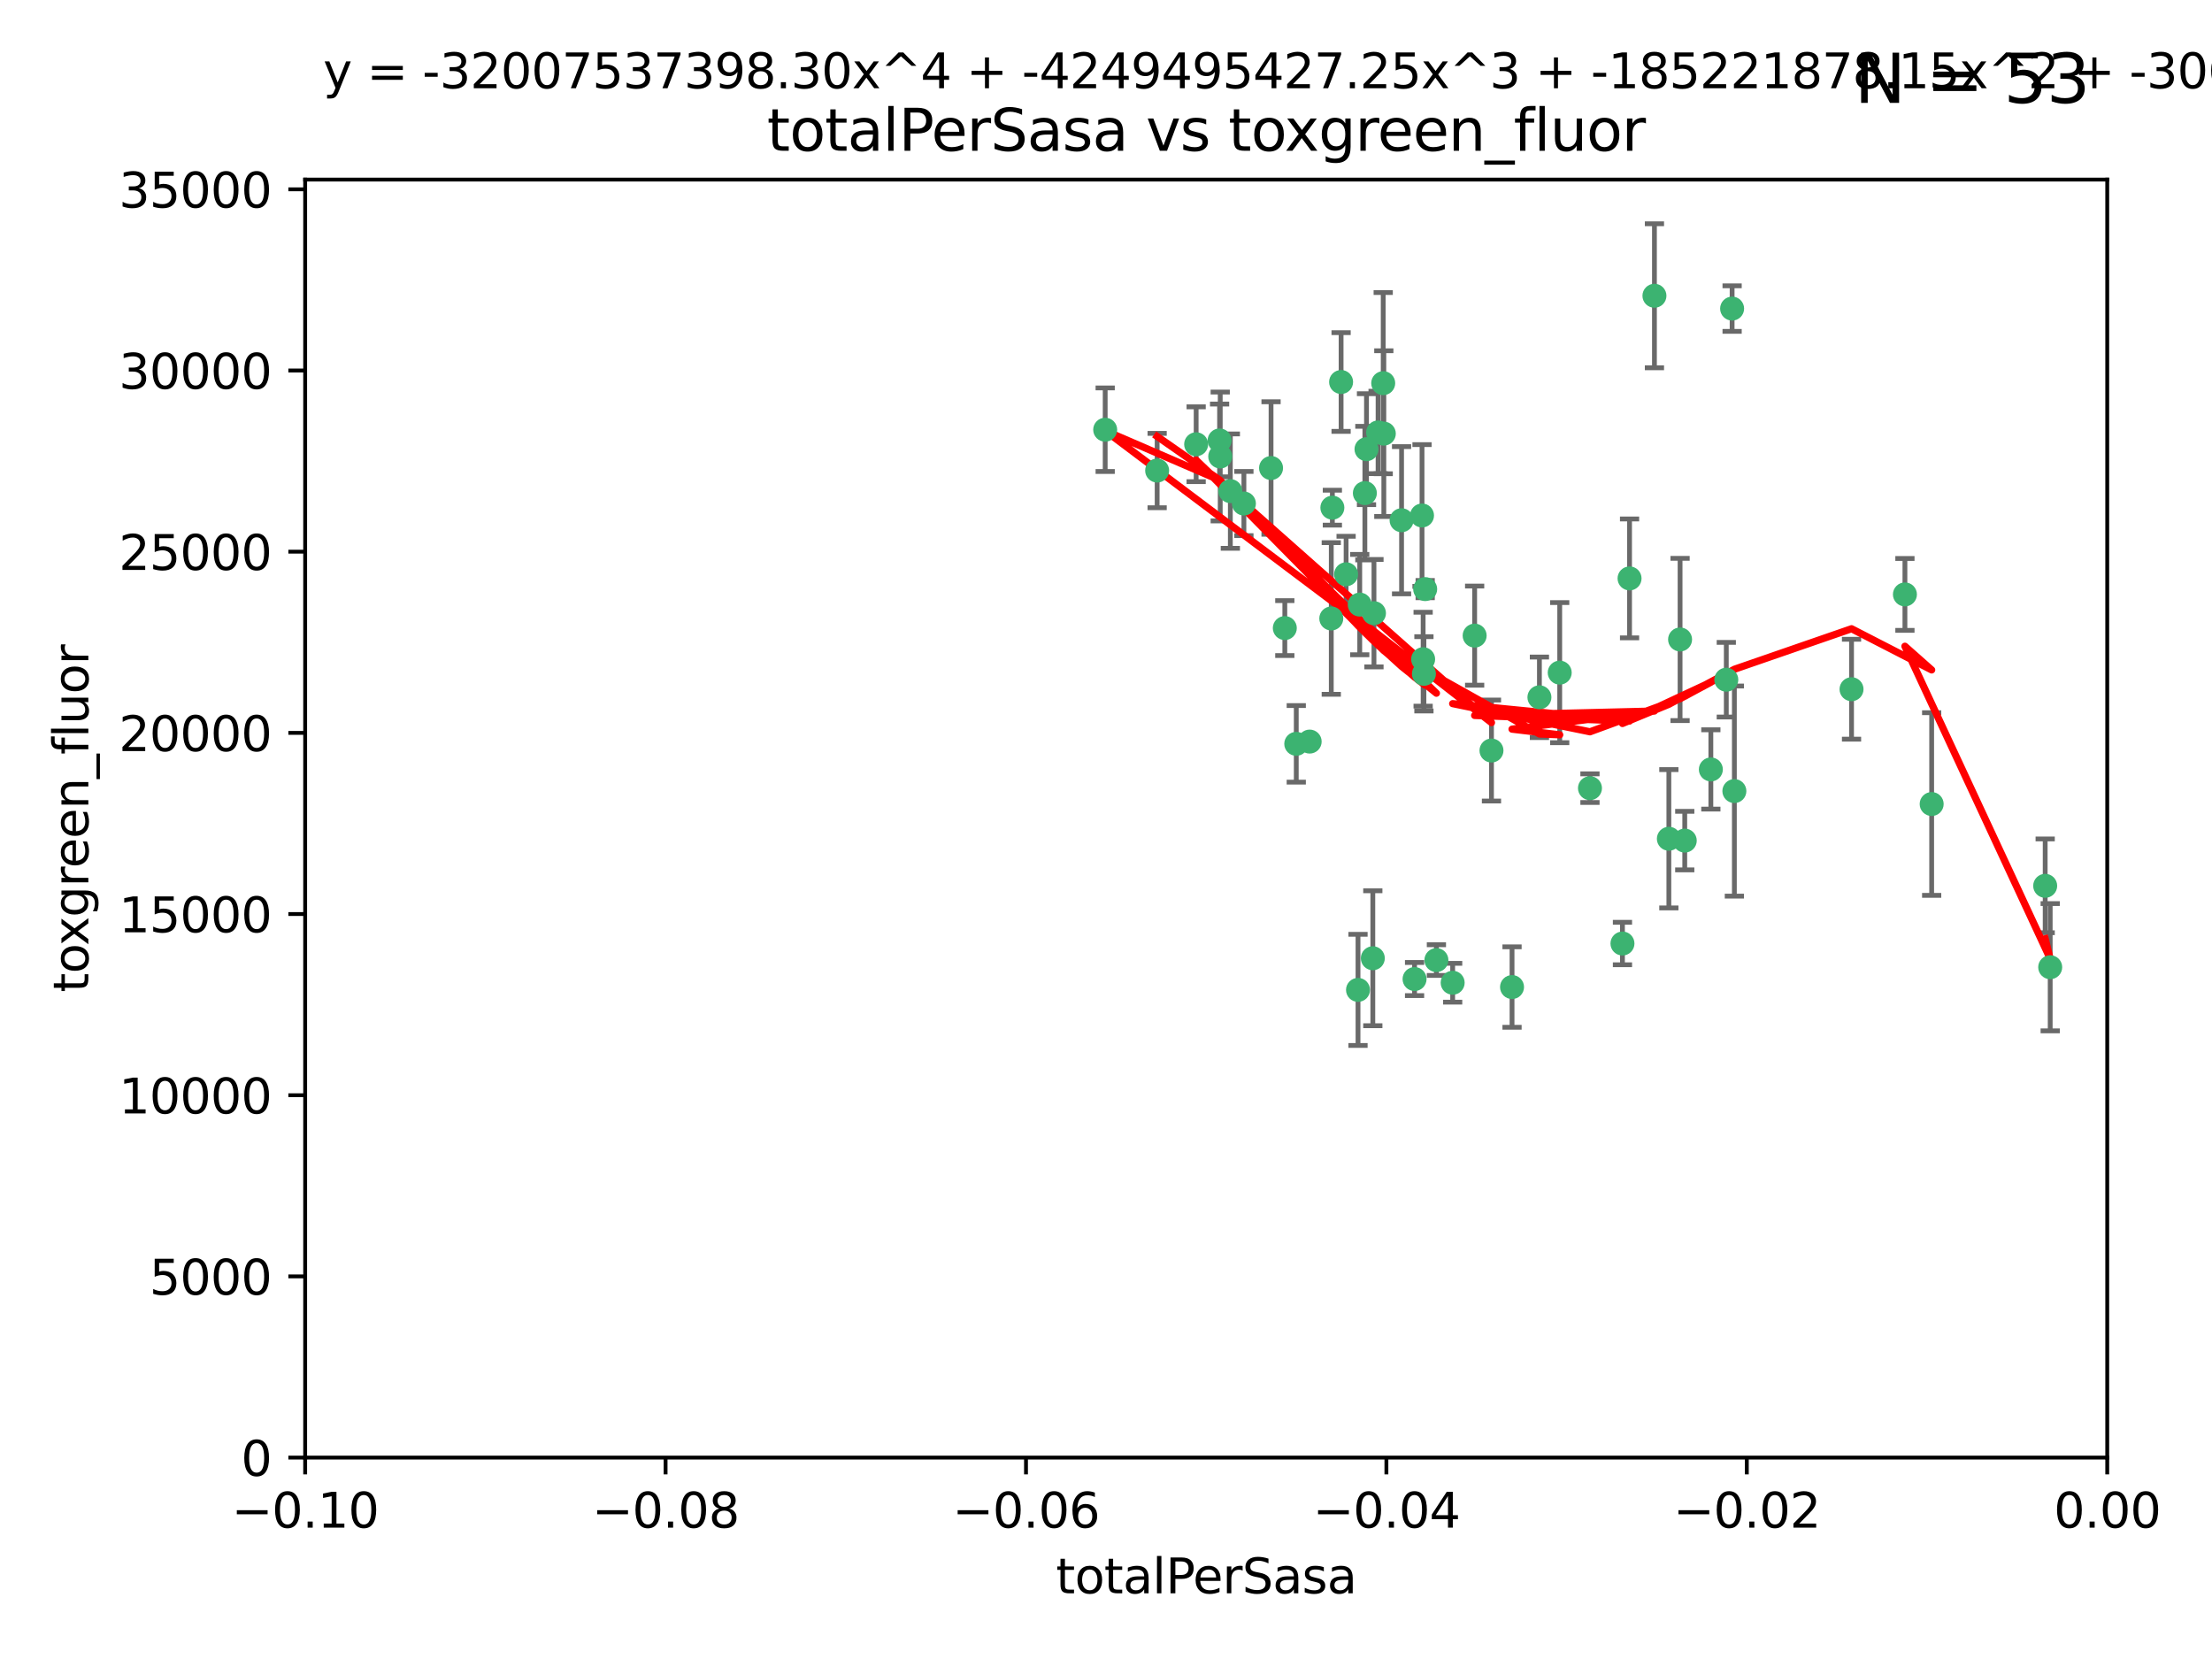 <?xml version="1.0" encoding="utf-8" standalone="no"?>
<!DOCTYPE svg PUBLIC "-//W3C//DTD SVG 1.1//EN"
  "http://www.w3.org/Graphics/SVG/1.1/DTD/svg11.dtd">
<svg xmlns:xlink="http://www.w3.org/1999/xlink" width="460.8pt" height="345.6pt" viewBox="0 0 460.8 345.6" xmlns="http://www.w3.org/2000/svg" version="1.1">
 <defs>
  <style type="text/css">*{stroke-linejoin: round; stroke-linecap: butt}</style>
 </defs>
 <g id="figure_1">
  <g id="patch_1">
   <path d="M 0 345.6 
L 460.8 345.6 
L 460.8 0 
L 0 0 
z
" style="fill: #ffffff"/>
  </g>
  <g id="axes_1">
   <g id="patch_2">
    <path d="M 63.571 303.64 
L 438.975 303.64 
L 438.975 37.411 
L 63.571 37.411 
z
" style="fill: #ffffff"/>
   </g>
   <g id="PathCollection_1">
    <defs>
     <path id="mce3262cbc2" d="M 0 1.118 
C 0.297 1.118 0.581 1 0.791 0.791 
C 1 0.581 1.118 0.297 1.118 0 
C 1.118 -0.297 1 -0.581 0.791 -0.791 
C 0.581 -1 0.297 -1.118 0 -1.118 
C -0.297 -1.118 -0.581 -1 -0.791 -0.791 
C -1 -0.581 -1.118 -0.297 -1.118 0 
C -1.118 0.297 -1 0.581 -0.791 0.791 
C -0.581 1 -0.297 1.118 0 1.118 
z
" style="stroke: #3cb371"/>
    </defs>
    <g clip-path="url(#p0e036f0ab4)">
     <use xlink:href="#mce3262cbc2" x="241.055" y="98.026" style="fill: #3cb371; stroke: #3cb371"/>
     <use xlink:href="#mce3262cbc2" x="254.195" y="95.094" style="fill: #3cb371; stroke: #3cb371"/>
     <use xlink:href="#mce3262cbc2" x="230.231" y="89.516" style="fill: #3cb371; stroke: #3cb371"/>
     <use xlink:href="#mce3262cbc2" x="279.375" y="79.578" style="fill: #3cb371; stroke: #3cb371"/>
     <use xlink:href="#mce3262cbc2" x="284.327" y="102.727" style="fill: #3cb371; stroke: #3cb371"/>
     <use xlink:href="#mce3262cbc2" x="277.33" y="128.839" style="fill: #3cb371; stroke: #3cb371"/>
     <use xlink:href="#mce3262cbc2" x="296.465" y="137.321" style="fill: #3cb371; stroke: #3cb371"/>
     <use xlink:href="#mce3262cbc2" x="254.064" y="91.754" style="fill: #3cb371; stroke: #3cb371"/>
     <use xlink:href="#mce3262cbc2" x="283.258" y="125.947" style="fill: #3cb371; stroke: #3cb371"/>
     <use xlink:href="#mce3262cbc2" x="272.826" y="154.483" style="fill: #3cb371; stroke: #3cb371"/>
     <use xlink:href="#mce3262cbc2" x="296.232" y="107.386" style="fill: #3cb371; stroke: #3cb371"/>
     <use xlink:href="#mce3262cbc2" x="280.418" y="119.635" style="fill: #3cb371; stroke: #3cb371"/>
     <use xlink:href="#mce3262cbc2" x="288.148" y="79.819" style="fill: #3cb371; stroke: #3cb371"/>
     <use xlink:href="#mce3262cbc2" x="296.891" y="122.72" style="fill: #3cb371; stroke: #3cb371"/>
     <use xlink:href="#mce3262cbc2" x="294.679" y="203.953" style="fill: #3cb371; stroke: #3cb371"/>
     <use xlink:href="#mce3262cbc2" x="287.08" y="90.084" style="fill: #3cb371; stroke: #3cb371"/>
     <use xlink:href="#mce3262cbc2" x="270.035" y="154.954" style="fill: #3cb371; stroke: #3cb371"/>
     <use xlink:href="#mce3262cbc2" x="259.128" y="104.896" style="fill: #3cb371; stroke: #3cb371"/>
     <use xlink:href="#mce3262cbc2" x="310.702" y="156.348" style="fill: #3cb371; stroke: #3cb371"/>
     <use xlink:href="#mce3262cbc2" x="277.556" y="105.756" style="fill: #3cb371; stroke: #3cb371"/>
     <use xlink:href="#mce3262cbc2" x="264.783" y="97.498" style="fill: #3cb371; stroke: #3cb371"/>
     <use xlink:href="#mce3262cbc2" x="249.18" y="92.545" style="fill: #3cb371; stroke: #3cb371"/>
     <use xlink:href="#mce3262cbc2" x="288.274" y="90.332" style="fill: #3cb371; stroke: #3cb371"/>
     <use xlink:href="#mce3262cbc2" x="299.229" y="200.005" style="fill: #3cb371; stroke: #3cb371"/>
     <use xlink:href="#mce3262cbc2" x="267.65" y="130.84" style="fill: #3cb371; stroke: #3cb371"/>
     <use xlink:href="#mce3262cbc2" x="282.899" y="206.213" style="fill: #3cb371; stroke: #3cb371"/>
     <use xlink:href="#mce3262cbc2" x="285.983" y="199.62" style="fill: #3cb371; stroke: #3cb371"/>
     <use xlink:href="#mce3262cbc2" x="291.972" y="108.373" style="fill: #3cb371; stroke: #3cb371"/>
     <use xlink:href="#mce3262cbc2" x="296.63" y="140.37" style="fill: #3cb371; stroke: #3cb371"/>
     <use xlink:href="#mce3262cbc2" x="284.666" y="93.572" style="fill: #3cb371; stroke: #3cb371"/>
     <use xlink:href="#mce3262cbc2" x="256.303" y="102.308" style="fill: #3cb371; stroke: #3cb371"/>
     <use xlink:href="#mce3262cbc2" x="286.223" y="127.738" style="fill: #3cb371; stroke: #3cb371"/>
     <use xlink:href="#mce3262cbc2" x="320.689" y="145.262" style="fill: #3cb371; stroke: #3cb371"/>
     <use xlink:href="#mce3262cbc2" x="324.917" y="140.122" style="fill: #3cb371; stroke: #3cb371"/>
     <use xlink:href="#mce3262cbc2" x="314.985" y="205.621" style="fill: #3cb371; stroke: #3cb371"/>
     <use xlink:href="#mce3262cbc2" x="344.65" y="61.614" style="fill: #3cb371; stroke: #3cb371"/>
     <use xlink:href="#mce3262cbc2" x="307.195" y="132.411" style="fill: #3cb371; stroke: #3cb371"/>
     <use xlink:href="#mce3262cbc2" x="339.466" y="120.494" style="fill: #3cb371; stroke: #3cb371"/>
     <use xlink:href="#mce3262cbc2" x="302.616" y="204.723" style="fill: #3cb371; stroke: #3cb371"/>
     <use xlink:href="#mce3262cbc2" x="331.219" y="164.19" style="fill: #3cb371; stroke: #3cb371"/>
     <use xlink:href="#mce3262cbc2" x="349.991" y="133.213" style="fill: #3cb371; stroke: #3cb371"/>
     <use xlink:href="#mce3262cbc2" x="356.402" y="160.289" style="fill: #3cb371; stroke: #3cb371"/>
     <use xlink:href="#mce3262cbc2" x="337.988" y="196.552" style="fill: #3cb371; stroke: #3cb371"/>
     <use xlink:href="#mce3262cbc2" x="347.654" y="174.728" style="fill: #3cb371; stroke: #3cb371"/>
     <use xlink:href="#mce3262cbc2" x="360.831" y="64.285" style="fill: #3cb371; stroke: #3cb371"/>
     <use xlink:href="#mce3262cbc2" x="359.619" y="141.593" style="fill: #3cb371; stroke: #3cb371"/>
     <use xlink:href="#mce3262cbc2" x="350.965" y="175.112" style="fill: #3cb371; stroke: #3cb371"/>
     <use xlink:href="#mce3262cbc2" x="361.301" y="164.794" style="fill: #3cb371; stroke: #3cb371"/>
     <use xlink:href="#mce3262cbc2" x="385.708" y="143.576" style="fill: #3cb371; stroke: #3cb371"/>
     <use xlink:href="#mce3262cbc2" x="402.401" y="167.495" style="fill: #3cb371; stroke: #3cb371"/>
     <use xlink:href="#mce3262cbc2" x="396.83" y="123.828" style="fill: #3cb371; stroke: #3cb371"/>
     <use xlink:href="#mce3262cbc2" x="427.094" y="201.488" style="fill: #3cb371; stroke: #3cb371"/>
     <use xlink:href="#mce3262cbc2" x="426.049" y="184.534" style="fill: #3cb371; stroke: #3cb371"/>
    </g>
   </g>
   <g id="matplotlib.axis_1">
    <g id="xtick_1">
     <g id="line2d_1">
      <defs>
       <path id="m692773bc2d" d="M 0 0 
L 0 3.5 
" style="stroke: #000000; stroke-width: 0.8"/>
      </defs>
      <g>
       <use xlink:href="#m692773bc2d" x="63.571" y="303.64" style="stroke: #000000; stroke-width: 0.8"/>
      </g>
     </g>
     <g id="text_1">
      <!-- −0.10 -->
      <g transform="translate(48.249 318.238)scale(0.1 -0.1)">
       <defs>
        <path id="DejaVuSans-2212" d="M 678 2272 
L 4684 2272 
L 4684 1741 
L 678 1741 
L 678 2272 
z
" transform="scale(0.016)"/>
        <path id="DejaVuSans-30" d="M 2034 4250 
Q 1547 4250 1301 3770 
Q 1056 3291 1056 2328 
Q 1056 1369 1301 889 
Q 1547 409 2034 409 
Q 2525 409 2770 889 
Q 3016 1369 3016 2328 
Q 3016 3291 2770 3770 
Q 2525 4250 2034 4250 
z
M 2034 4750 
Q 2819 4750 3233 4129 
Q 3647 3509 3647 2328 
Q 3647 1150 3233 529 
Q 2819 -91 2034 -91 
Q 1250 -91 836 529 
Q 422 1150 422 2328 
Q 422 3509 836 4129 
Q 1250 4750 2034 4750 
z
" transform="scale(0.016)"/>
        <path id="DejaVuSans-2e" d="M 684 794 
L 1344 794 
L 1344 0 
L 684 0 
L 684 794 
z
" transform="scale(0.016)"/>
        <path id="DejaVuSans-31" d="M 794 531 
L 1825 531 
L 1825 4091 
L 703 3866 
L 703 4441 
L 1819 4666 
L 2450 4666 
L 2450 531 
L 3481 531 
L 3481 0 
L 794 0 
L 794 531 
z
" transform="scale(0.016)"/>
       </defs>
       <use xlink:href="#DejaVuSans-2212"/>
       <use xlink:href="#DejaVuSans-30" x="83.789"/>
       <use xlink:href="#DejaVuSans-2e" x="147.412"/>
       <use xlink:href="#DejaVuSans-31" x="179.199"/>
       <use xlink:href="#DejaVuSans-30" x="242.822"/>
      </g>
     </g>
    </g>
    <g id="xtick_2">
     <g id="line2d_2">
      <g>
       <use xlink:href="#m692773bc2d" x="138.652" y="303.64" style="stroke: #000000; stroke-width: 0.8"/>
      </g>
     </g>
     <g id="text_2">
      <!-- −0.08 -->
      <g transform="translate(123.329 318.238)scale(0.1 -0.1)">
       <defs>
        <path id="DejaVuSans-38" d="M 2034 2216 
Q 1584 2216 1326 1975 
Q 1069 1734 1069 1313 
Q 1069 891 1326 650 
Q 1584 409 2034 409 
Q 2484 409 2743 651 
Q 3003 894 3003 1313 
Q 3003 1734 2745 1975 
Q 2488 2216 2034 2216 
z
M 1403 2484 
Q 997 2584 770 2862 
Q 544 3141 544 3541 
Q 544 4100 942 4425 
Q 1341 4750 2034 4750 
Q 2731 4750 3128 4425 
Q 3525 4100 3525 3541 
Q 3525 3141 3298 2862 
Q 3072 2584 2669 2484 
Q 3125 2378 3379 2068 
Q 3634 1759 3634 1313 
Q 3634 634 3220 271 
Q 2806 -91 2034 -91 
Q 1263 -91 848 271 
Q 434 634 434 1313 
Q 434 1759 690 2068 
Q 947 2378 1403 2484 
z
M 1172 3481 
Q 1172 3119 1398 2916 
Q 1625 2713 2034 2713 
Q 2441 2713 2670 2916 
Q 2900 3119 2900 3481 
Q 2900 3844 2670 4047 
Q 2441 4250 2034 4250 
Q 1625 4250 1398 4047 
Q 1172 3844 1172 3481 
z
" transform="scale(0.016)"/>
       </defs>
       <use xlink:href="#DejaVuSans-2212"/>
       <use xlink:href="#DejaVuSans-30" x="83.789"/>
       <use xlink:href="#DejaVuSans-2e" x="147.412"/>
       <use xlink:href="#DejaVuSans-30" x="179.199"/>
       <use xlink:href="#DejaVuSans-38" x="242.822"/>
      </g>
     </g>
    </g>
    <g id="xtick_3">
     <g id="line2d_3">
      <g>
       <use xlink:href="#m692773bc2d" x="213.733" y="303.64" style="stroke: #000000; stroke-width: 0.8"/>
      </g>
     </g>
     <g id="text_3">
      <!-- −0.06 -->
      <g transform="translate(198.41 318.238)scale(0.1 -0.1)">
       <defs>
        <path id="DejaVuSans-36" d="M 2113 2584 
Q 1688 2584 1439 2293 
Q 1191 2003 1191 1497 
Q 1191 994 1439 701 
Q 1688 409 2113 409 
Q 2538 409 2786 701 
Q 3034 994 3034 1497 
Q 3034 2003 2786 2293 
Q 2538 2584 2113 2584 
z
M 3366 4563 
L 3366 3988 
Q 3128 4100 2886 4159 
Q 2644 4219 2406 4219 
Q 1781 4219 1451 3797 
Q 1122 3375 1075 2522 
Q 1259 2794 1537 2939 
Q 1816 3084 2150 3084 
Q 2853 3084 3261 2657 
Q 3669 2231 3669 1497 
Q 3669 778 3244 343 
Q 2819 -91 2113 -91 
Q 1303 -91 875 529 
Q 447 1150 447 2328 
Q 447 3434 972 4092 
Q 1497 4750 2381 4750 
Q 2619 4750 2861 4703 
Q 3103 4656 3366 4563 
z
" transform="scale(0.016)"/>
       </defs>
       <use xlink:href="#DejaVuSans-2212"/>
       <use xlink:href="#DejaVuSans-30" x="83.789"/>
       <use xlink:href="#DejaVuSans-2e" x="147.412"/>
       <use xlink:href="#DejaVuSans-30" x="179.199"/>
       <use xlink:href="#DejaVuSans-36" x="242.822"/>
      </g>
     </g>
    </g>
    <g id="xtick_4">
     <g id="line2d_4">
      <g>
       <use xlink:href="#m692773bc2d" x="288.813" y="303.64" style="stroke: #000000; stroke-width: 0.8"/>
      </g>
     </g>
     <g id="text_4">
      <!-- −0.04 -->
      <g transform="translate(273.491 318.238)scale(0.1 -0.1)">
       <defs>
        <path id="DejaVuSans-34" d="M 2419 4116 
L 825 1625 
L 2419 1625 
L 2419 4116 
z
M 2253 4666 
L 3047 4666 
L 3047 1625 
L 3713 1625 
L 3713 1100 
L 3047 1100 
L 3047 0 
L 2419 0 
L 2419 1100 
L 313 1100 
L 313 1709 
L 2253 4666 
z
" transform="scale(0.016)"/>
       </defs>
       <use xlink:href="#DejaVuSans-2212"/>
       <use xlink:href="#DejaVuSans-30" x="83.789"/>
       <use xlink:href="#DejaVuSans-2e" x="147.412"/>
       <use xlink:href="#DejaVuSans-30" x="179.199"/>
       <use xlink:href="#DejaVuSans-34" x="242.822"/>
      </g>
     </g>
    </g>
    <g id="xtick_5">
     <g id="line2d_5">
      <g>
       <use xlink:href="#m692773bc2d" x="363.894" y="303.64" style="stroke: #000000; stroke-width: 0.8"/>
      </g>
     </g>
     <g id="text_5">
      <!-- −0.02 -->
      <g transform="translate(348.572 318.238)scale(0.1 -0.1)">
       <defs>
        <path id="DejaVuSans-32" d="M 1228 531 
L 3431 531 
L 3431 0 
L 469 0 
L 469 531 
Q 828 903 1448 1529 
Q 2069 2156 2228 2338 
Q 2531 2678 2651 2914 
Q 2772 3150 2772 3378 
Q 2772 3750 2511 3984 
Q 2250 4219 1831 4219 
Q 1534 4219 1204 4116 
Q 875 4013 500 3803 
L 500 4441 
Q 881 4594 1212 4672 
Q 1544 4750 1819 4750 
Q 2544 4750 2975 4387 
Q 3406 4025 3406 3419 
Q 3406 3131 3298 2873 
Q 3191 2616 2906 2266 
Q 2828 2175 2409 1742 
Q 1991 1309 1228 531 
z
" transform="scale(0.016)"/>
       </defs>
       <use xlink:href="#DejaVuSans-2212"/>
       <use xlink:href="#DejaVuSans-30" x="83.789"/>
       <use xlink:href="#DejaVuSans-2e" x="147.412"/>
       <use xlink:href="#DejaVuSans-30" x="179.199"/>
       <use xlink:href="#DejaVuSans-32" x="242.822"/>
      </g>
     </g>
    </g>
    <g id="xtick_6">
     <g id="line2d_6">
      <g>
       <use xlink:href="#m692773bc2d" x="438.975" y="303.64" style="stroke: #000000; stroke-width: 0.8"/>
      </g>
     </g>
     <g id="text_6">
      <!-- 0.00 -->
      <g transform="translate(427.842 318.238)scale(0.1 -0.1)">
       <use xlink:href="#DejaVuSans-30"/>
       <use xlink:href="#DejaVuSans-2e" x="63.623"/>
       <use xlink:href="#DejaVuSans-30" x="95.41"/>
       <use xlink:href="#DejaVuSans-30" x="159.033"/>
      </g>
     </g>
    </g>
    <g id="text_7">
     <!-- totalPerSasa -->
     <g transform="translate(219.968 331.917)scale(0.1 -0.1)">
      <defs>
       <path id="DejaVuSans-74" d="M 1172 4494 
L 1172 3500 
L 2356 3500 
L 2356 3053 
L 1172 3053 
L 1172 1153 
Q 1172 725 1289 603 
Q 1406 481 1766 481 
L 2356 481 
L 2356 0 
L 1766 0 
Q 1100 0 847 248 
Q 594 497 594 1153 
L 594 3053 
L 172 3053 
L 172 3500 
L 594 3500 
L 594 4494 
L 1172 4494 
z
" transform="scale(0.016)"/>
       <path id="DejaVuSans-6f" d="M 1959 3097 
Q 1497 3097 1228 2736 
Q 959 2375 959 1747 
Q 959 1119 1226 758 
Q 1494 397 1959 397 
Q 2419 397 2687 759 
Q 2956 1122 2956 1747 
Q 2956 2369 2687 2733 
Q 2419 3097 1959 3097 
z
M 1959 3584 
Q 2709 3584 3137 3096 
Q 3566 2609 3566 1747 
Q 3566 888 3137 398 
Q 2709 -91 1959 -91 
Q 1206 -91 779 398 
Q 353 888 353 1747 
Q 353 2609 779 3096 
Q 1206 3584 1959 3584 
z
" transform="scale(0.016)"/>
       <path id="DejaVuSans-61" d="M 2194 1759 
Q 1497 1759 1228 1600 
Q 959 1441 959 1056 
Q 959 750 1161 570 
Q 1363 391 1709 391 
Q 2188 391 2477 730 
Q 2766 1069 2766 1631 
L 2766 1759 
L 2194 1759 
z
M 3341 1997 
L 3341 0 
L 2766 0 
L 2766 531 
Q 2569 213 2275 61 
Q 1981 -91 1556 -91 
Q 1019 -91 701 211 
Q 384 513 384 1019 
Q 384 1609 779 1909 
Q 1175 2209 1959 2209 
L 2766 2209 
L 2766 2266 
Q 2766 2663 2505 2880 
Q 2244 3097 1772 3097 
Q 1472 3097 1187 3025 
Q 903 2953 641 2809 
L 641 3341 
Q 956 3463 1253 3523 
Q 1550 3584 1831 3584 
Q 2591 3584 2966 3190 
Q 3341 2797 3341 1997 
z
" transform="scale(0.016)"/>
       <path id="DejaVuSans-6c" d="M 603 4863 
L 1178 4863 
L 1178 0 
L 603 0 
L 603 4863 
z
" transform="scale(0.016)"/>
       <path id="DejaVuSans-50" d="M 1259 4147 
L 1259 2394 
L 2053 2394 
Q 2494 2394 2734 2622 
Q 2975 2850 2975 3272 
Q 2975 3691 2734 3919 
Q 2494 4147 2053 4147 
L 1259 4147 
z
M 628 4666 
L 2053 4666 
Q 2838 4666 3239 4311 
Q 3641 3956 3641 3272 
Q 3641 2581 3239 2228 
Q 2838 1875 2053 1875 
L 1259 1875 
L 1259 0 
L 628 0 
L 628 4666 
z
" transform="scale(0.016)"/>
       <path id="DejaVuSans-65" d="M 3597 1894 
L 3597 1613 
L 953 1613 
Q 991 1019 1311 708 
Q 1631 397 2203 397 
Q 2534 397 2845 478 
Q 3156 559 3463 722 
L 3463 178 
Q 3153 47 2828 -22 
Q 2503 -91 2169 -91 
Q 1331 -91 842 396 
Q 353 884 353 1716 
Q 353 2575 817 3079 
Q 1281 3584 2069 3584 
Q 2775 3584 3186 3129 
Q 3597 2675 3597 1894 
z
M 3022 2063 
Q 3016 2534 2758 2815 
Q 2500 3097 2075 3097 
Q 1594 3097 1305 2825 
Q 1016 2553 972 2059 
L 3022 2063 
z
" transform="scale(0.016)"/>
       <path id="DejaVuSans-72" d="M 2631 2963 
Q 2534 3019 2420 3045 
Q 2306 3072 2169 3072 
Q 1681 3072 1420 2755 
Q 1159 2438 1159 1844 
L 1159 0 
L 581 0 
L 581 3500 
L 1159 3500 
L 1159 2956 
Q 1341 3275 1631 3429 
Q 1922 3584 2338 3584 
Q 2397 3584 2469 3576 
Q 2541 3569 2628 3553 
L 2631 2963 
z
" transform="scale(0.016)"/>
       <path id="DejaVuSans-53" d="M 3425 4513 
L 3425 3897 
Q 3066 4069 2747 4153 
Q 2428 4238 2131 4238 
Q 1616 4238 1336 4038 
Q 1056 3838 1056 3469 
Q 1056 3159 1242 3001 
Q 1428 2844 1947 2747 
L 2328 2669 
Q 3034 2534 3370 2195 
Q 3706 1856 3706 1288 
Q 3706 609 3251 259 
Q 2797 -91 1919 -91 
Q 1588 -91 1214 -16 
Q 841 59 441 206 
L 441 856 
Q 825 641 1194 531 
Q 1563 422 1919 422 
Q 2459 422 2753 634 
Q 3047 847 3047 1241 
Q 3047 1584 2836 1778 
Q 2625 1972 2144 2069 
L 1759 2144 
Q 1053 2284 737 2584 
Q 422 2884 422 3419 
Q 422 4038 858 4394 
Q 1294 4750 2059 4750 
Q 2388 4750 2728 4690 
Q 3069 4631 3425 4513 
z
" transform="scale(0.016)"/>
       <path id="DejaVuSans-73" d="M 2834 3397 
L 2834 2853 
Q 2591 2978 2328 3040 
Q 2066 3103 1784 3103 
Q 1356 3103 1142 2972 
Q 928 2841 928 2578 
Q 928 2378 1081 2264 
Q 1234 2150 1697 2047 
L 1894 2003 
Q 2506 1872 2764 1633 
Q 3022 1394 3022 966 
Q 3022 478 2636 193 
Q 2250 -91 1575 -91 
Q 1294 -91 989 -36 
Q 684 19 347 128 
L 347 722 
Q 666 556 975 473 
Q 1284 391 1588 391 
Q 1994 391 2212 530 
Q 2431 669 2431 922 
Q 2431 1156 2273 1281 
Q 2116 1406 1581 1522 
L 1381 1569 
Q 847 1681 609 1914 
Q 372 2147 372 2553 
Q 372 3047 722 3315 
Q 1072 3584 1716 3584 
Q 2034 3584 2315 3537 
Q 2597 3491 2834 3397 
z
" transform="scale(0.016)"/>
      </defs>
      <use xlink:href="#DejaVuSans-74"/>
      <use xlink:href="#DejaVuSans-6f" x="39.209"/>
      <use xlink:href="#DejaVuSans-74" x="100.391"/>
      <use xlink:href="#DejaVuSans-61" x="139.6"/>
      <use xlink:href="#DejaVuSans-6c" x="200.879"/>
      <use xlink:href="#DejaVuSans-50" x="228.662"/>
      <use xlink:href="#DejaVuSans-65" x="285.34"/>
      <use xlink:href="#DejaVuSans-72" x="346.863"/>
      <use xlink:href="#DejaVuSans-53" x="387.977"/>
      <use xlink:href="#DejaVuSans-61" x="451.453"/>
      <use xlink:href="#DejaVuSans-73" x="512.732"/>
      <use xlink:href="#DejaVuSans-61" x="564.832"/>
     </g>
    </g>
   </g>
   <g id="matplotlib.axis_2">
    <g id="ytick_1">
     <g id="line2d_7">
      <defs>
       <path id="m0e11079bce" d="M 0 0 
L -3.5 0 
" style="stroke: #000000; stroke-width: 0.8"/>
      </defs>
      <g>
       <use xlink:href="#m0e11079bce" x="63.571" y="303.64" style="stroke: #000000; stroke-width: 0.8"/>
      </g>
     </g>
     <g id="text_8">
      <!-- 0 -->
      <g transform="translate(50.209 307.439)scale(0.1 -0.1)">
       <use xlink:href="#DejaVuSans-30"/>
      </g>
     </g>
    </g>
    <g id="ytick_2">
     <g id="line2d_8">
      <g>
       <use xlink:href="#m0e11079bce" x="63.571" y="265.897" style="stroke: #000000; stroke-width: 0.8"/>
      </g>
     </g>
     <g id="text_9">
      <!-- 5000 -->
      <g transform="translate(31.121 269.696)scale(0.1 -0.1)">
       <defs>
        <path id="DejaVuSans-35" d="M 691 4666 
L 3169 4666 
L 3169 4134 
L 1269 4134 
L 1269 2991 
Q 1406 3038 1543 3061 
Q 1681 3084 1819 3084 
Q 2600 3084 3056 2656 
Q 3513 2228 3513 1497 
Q 3513 744 3044 326 
Q 2575 -91 1722 -91 
Q 1428 -91 1123 -41 
Q 819 9 494 109 
L 494 744 
Q 775 591 1075 516 
Q 1375 441 1709 441 
Q 2250 441 2565 725 
Q 2881 1009 2881 1497 
Q 2881 1984 2565 2268 
Q 2250 2553 1709 2553 
Q 1456 2553 1204 2497 
Q 953 2441 691 2322 
L 691 4666 
z
" transform="scale(0.016)"/>
       </defs>
       <use xlink:href="#DejaVuSans-35"/>
       <use xlink:href="#DejaVuSans-30" x="63.623"/>
       <use xlink:href="#DejaVuSans-30" x="127.246"/>
       <use xlink:href="#DejaVuSans-30" x="190.869"/>
      </g>
     </g>
    </g>
    <g id="ytick_3">
     <g id="line2d_9">
      <g>
       <use xlink:href="#m0e11079bce" x="63.571" y="228.154" style="stroke: #000000; stroke-width: 0.8"/>
      </g>
     </g>
     <g id="text_10">
      <!-- 10000 -->
      <g transform="translate(24.759 231.953)scale(0.1 -0.1)">
       <use xlink:href="#DejaVuSans-31"/>
       <use xlink:href="#DejaVuSans-30" x="63.623"/>
       <use xlink:href="#DejaVuSans-30" x="127.246"/>
       <use xlink:href="#DejaVuSans-30" x="190.869"/>
       <use xlink:href="#DejaVuSans-30" x="254.492"/>
      </g>
     </g>
    </g>
    <g id="ytick_4">
     <g id="line2d_10">
      <g>
       <use xlink:href="#m0e11079bce" x="63.571" y="190.411" style="stroke: #000000; stroke-width: 0.8"/>
      </g>
     </g>
     <g id="text_11">
      <!-- 15000 -->
      <g transform="translate(24.759 194.21)scale(0.1 -0.1)">
       <use xlink:href="#DejaVuSans-31"/>
       <use xlink:href="#DejaVuSans-35" x="63.623"/>
       <use xlink:href="#DejaVuSans-30" x="127.246"/>
       <use xlink:href="#DejaVuSans-30" x="190.869"/>
       <use xlink:href="#DejaVuSans-30" x="254.492"/>
      </g>
     </g>
    </g>
    <g id="ytick_5">
     <g id="line2d_11">
      <g>
       <use xlink:href="#m0e11079bce" x="63.571" y="152.668" style="stroke: #000000; stroke-width: 0.8"/>
      </g>
     </g>
     <g id="text_12">
      <!-- 20000 -->
      <g transform="translate(24.759 156.467)scale(0.1 -0.1)">
       <use xlink:href="#DejaVuSans-32"/>
       <use xlink:href="#DejaVuSans-30" x="63.623"/>
       <use xlink:href="#DejaVuSans-30" x="127.246"/>
       <use xlink:href="#DejaVuSans-30" x="190.869"/>
       <use xlink:href="#DejaVuSans-30" x="254.492"/>
      </g>
     </g>
    </g>
    <g id="ytick_6">
     <g id="line2d_12">
      <g>
       <use xlink:href="#m0e11079bce" x="63.571" y="114.925" style="stroke: #000000; stroke-width: 0.8"/>
      </g>
     </g>
     <g id="text_13">
      <!-- 25000 -->
      <g transform="translate(24.759 118.724)scale(0.1 -0.1)">
       <use xlink:href="#DejaVuSans-32"/>
       <use xlink:href="#DejaVuSans-35" x="63.623"/>
       <use xlink:href="#DejaVuSans-30" x="127.246"/>
       <use xlink:href="#DejaVuSans-30" x="190.869"/>
       <use xlink:href="#DejaVuSans-30" x="254.492"/>
      </g>
     </g>
    </g>
    <g id="ytick_7">
     <g id="line2d_13">
      <g>
       <use xlink:href="#m0e11079bce" x="63.571" y="77.181" style="stroke: #000000; stroke-width: 0.8"/>
      </g>
     </g>
     <g id="text_14">
      <!-- 30000 -->
      <g transform="translate(24.759 80.981)scale(0.1 -0.1)">
       <defs>
        <path id="DejaVuSans-33" d="M 2597 2516 
Q 3050 2419 3304 2112 
Q 3559 1806 3559 1356 
Q 3559 666 3084 287 
Q 2609 -91 1734 -91 
Q 1441 -91 1130 -33 
Q 819 25 488 141 
L 488 750 
Q 750 597 1062 519 
Q 1375 441 1716 441 
Q 2309 441 2620 675 
Q 2931 909 2931 1356 
Q 2931 1769 2642 2001 
Q 2353 2234 1838 2234 
L 1294 2234 
L 1294 2753 
L 1863 2753 
Q 2328 2753 2575 2939 
Q 2822 3125 2822 3475 
Q 2822 3834 2567 4026 
Q 2313 4219 1838 4219 
Q 1578 4219 1281 4162 
Q 984 4106 628 3988 
L 628 4550 
Q 988 4650 1302 4700 
Q 1616 4750 1894 4750 
Q 2613 4750 3031 4423 
Q 3450 4097 3450 3541 
Q 3450 3153 3228 2886 
Q 3006 2619 2597 2516 
z
" transform="scale(0.016)"/>
       </defs>
       <use xlink:href="#DejaVuSans-33"/>
       <use xlink:href="#DejaVuSans-30" x="63.623"/>
       <use xlink:href="#DejaVuSans-30" x="127.246"/>
       <use xlink:href="#DejaVuSans-30" x="190.869"/>
       <use xlink:href="#DejaVuSans-30" x="254.492"/>
      </g>
     </g>
    </g>
    <g id="ytick_8">
     <g id="line2d_14">
      <g>
       <use xlink:href="#m0e11079bce" x="63.571" y="39.438" style="stroke: #000000; stroke-width: 0.8"/>
      </g>
     </g>
     <g id="text_15">
      <!-- 35000 -->
      <g transform="translate(24.759 43.238)scale(0.1 -0.1)">
       <use xlink:href="#DejaVuSans-33"/>
       <use xlink:href="#DejaVuSans-35" x="63.623"/>
       <use xlink:href="#DejaVuSans-30" x="127.246"/>
       <use xlink:href="#DejaVuSans-30" x="190.869"/>
       <use xlink:href="#DejaVuSans-30" x="254.492"/>
      </g>
     </g>
    </g>
    <g id="text_16">
     <!-- toxgreen_fluor -->
     <g transform="translate(18.401 206.72)rotate(-90)scale(0.1 -0.1)">
      <defs>
       <path id="DejaVuSans-78" d="M 3513 3500 
L 2247 1797 
L 3578 0 
L 2900 0 
L 1881 1375 
L 863 0 
L 184 0 
L 1544 1831 
L 300 3500 
L 978 3500 
L 1906 2253 
L 2834 3500 
L 3513 3500 
z
" transform="scale(0.016)"/>
       <path id="DejaVuSans-67" d="M 2906 1791 
Q 2906 2416 2648 2759 
Q 2391 3103 1925 3103 
Q 1463 3103 1205 2759 
Q 947 2416 947 1791 
Q 947 1169 1205 825 
Q 1463 481 1925 481 
Q 2391 481 2648 825 
Q 2906 1169 2906 1791 
z
M 3481 434 
Q 3481 -459 3084 -895 
Q 2688 -1331 1869 -1331 
Q 1566 -1331 1297 -1286 
Q 1028 -1241 775 -1147 
L 775 -588 
Q 1028 -725 1275 -790 
Q 1522 -856 1778 -856 
Q 2344 -856 2625 -561 
Q 2906 -266 2906 331 
L 2906 616 
Q 2728 306 2450 153 
Q 2172 0 1784 0 
Q 1141 0 747 490 
Q 353 981 353 1791 
Q 353 2603 747 3093 
Q 1141 3584 1784 3584 
Q 2172 3584 2450 3431 
Q 2728 3278 2906 2969 
L 2906 3500 
L 3481 3500 
L 3481 434 
z
" transform="scale(0.016)"/>
       <path id="DejaVuSans-6e" d="M 3513 2113 
L 3513 0 
L 2938 0 
L 2938 2094 
Q 2938 2591 2744 2837 
Q 2550 3084 2163 3084 
Q 1697 3084 1428 2787 
Q 1159 2491 1159 1978 
L 1159 0 
L 581 0 
L 581 3500 
L 1159 3500 
L 1159 2956 
Q 1366 3272 1645 3428 
Q 1925 3584 2291 3584 
Q 2894 3584 3203 3211 
Q 3513 2838 3513 2113 
z
" transform="scale(0.016)"/>
       <path id="DejaVuSans-5f" d="M 3263 -1063 
L 3263 -1509 
L -63 -1509 
L -63 -1063 
L 3263 -1063 
z
" transform="scale(0.016)"/>
       <path id="DejaVuSans-66" d="M 2375 4863 
L 2375 4384 
L 1825 4384 
Q 1516 4384 1395 4259 
Q 1275 4134 1275 3809 
L 1275 3500 
L 2222 3500 
L 2222 3053 
L 1275 3053 
L 1275 0 
L 697 0 
L 697 3053 
L 147 3053 
L 147 3500 
L 697 3500 
L 697 3744 
Q 697 4328 969 4595 
Q 1241 4863 1831 4863 
L 2375 4863 
z
" transform="scale(0.016)"/>
       <path id="DejaVuSans-75" d="M 544 1381 
L 544 3500 
L 1119 3500 
L 1119 1403 
Q 1119 906 1312 657 
Q 1506 409 1894 409 
Q 2359 409 2629 706 
Q 2900 1003 2900 1516 
L 2900 3500 
L 3475 3500 
L 3475 0 
L 2900 0 
L 2900 538 
Q 2691 219 2414 64 
Q 2138 -91 1772 -91 
Q 1169 -91 856 284 
Q 544 659 544 1381 
z
M 1991 3584 
L 1991 3584 
z
" transform="scale(0.016)"/>
      </defs>
      <use xlink:href="#DejaVuSans-74"/>
      <use xlink:href="#DejaVuSans-6f" x="39.209"/>
      <use xlink:href="#DejaVuSans-78" x="97.266"/>
      <use xlink:href="#DejaVuSans-67" x="156.445"/>
      <use xlink:href="#DejaVuSans-72" x="219.922"/>
      <use xlink:href="#DejaVuSans-65" x="258.785"/>
      <use xlink:href="#DejaVuSans-65" x="320.309"/>
      <use xlink:href="#DejaVuSans-6e" x="381.832"/>
      <use xlink:href="#DejaVuSans-5f" x="445.211"/>
      <use xlink:href="#DejaVuSans-66" x="495.211"/>
      <use xlink:href="#DejaVuSans-6c" x="530.416"/>
      <use xlink:href="#DejaVuSans-75" x="558.199"/>
      <use xlink:href="#DejaVuSans-6f" x="621.578"/>
      <use xlink:href="#DejaVuSans-72" x="682.76"/>
     </g>
    </g>
   </g>
   <g id="LineCollection_1">
    <path d="M 241.055 105.772 
L 241.055 90.281 
" clip-path="url(#p0e036f0ab4)" style="fill: none; stroke: #696969"/>
    <path d="M 254.195 108.514 
L 254.195 81.675 
" clip-path="url(#p0e036f0ab4)" style="fill: none; stroke: #696969"/>
    <path d="M 230.231 98.217 
L 230.231 80.815 
" clip-path="url(#p0e036f0ab4)" style="fill: none; stroke: #696969"/>
    <path d="M 279.375 89.863 
L 279.375 69.294 
" clip-path="url(#p0e036f0ab4)" style="fill: none; stroke: #696969"/>
    <path d="M 284.327 116.638 
L 284.327 88.815 
" clip-path="url(#p0e036f0ab4)" style="fill: none; stroke: #696969"/>
    <path d="M 277.33 144.637 
L 277.33 113.041 
" clip-path="url(#p0e036f0ab4)" style="fill: none; stroke: #696969"/>
    <path d="M 296.465 147.102 
L 296.465 127.541 
" clip-path="url(#p0e036f0ab4)" style="fill: none; stroke: #696969"/>
    <path d="M 254.064 99.334 
L 254.064 84.174 
" clip-path="url(#p0e036f0ab4)" style="fill: none; stroke: #696969"/>
    <path d="M 283.258 136.397 
L 283.258 115.497 
" clip-path="url(#p0e036f0ab4)" style="fill: none; stroke: #696969"/>
    <path d="M 272.826 155.048 
L 272.826 153.918 
" clip-path="url(#p0e036f0ab4)" style="fill: none; stroke: #696969"/>
    <path d="M 296.232 122.155 
L 296.232 92.617 
" clip-path="url(#p0e036f0ab4)" style="fill: none; stroke: #696969"/>
    <path d="M 280.418 127.554 
L 280.418 111.717 
" clip-path="url(#p0e036f0ab4)" style="fill: none; stroke: #696969"/>
    <path d="M 288.148 98.693 
L 288.148 60.945 
" clip-path="url(#p0e036f0ab4)" style="fill: none; stroke: #696969"/>
    <path d="M 296.891 124.514 
L 296.891 120.926 
" clip-path="url(#p0e036f0ab4)" style="fill: none; stroke: #696969"/>
    <path d="M 294.679 207.405 
L 294.679 200.501 
" clip-path="url(#p0e036f0ab4)" style="fill: none; stroke: #696969"/>
    <path d="M 287.08 98.668 
L 287.08 81.501 
" clip-path="url(#p0e036f0ab4)" style="fill: none; stroke: #696969"/>
    <path d="M 270.035 162.929 
L 270.035 146.979 
" clip-path="url(#p0e036f0ab4)" style="fill: none; stroke: #696969"/>
    <path d="M 259.128 111.578 
L 259.128 98.214 
" clip-path="url(#p0e036f0ab4)" style="fill: none; stroke: #696969"/>
    <path d="M 310.702 166.868 
L 310.702 145.829 
" clip-path="url(#p0e036f0ab4)" style="fill: none; stroke: #696969"/>
    <path d="M 277.556 109.392 
L 277.556 102.12 
" clip-path="url(#p0e036f0ab4)" style="fill: none; stroke: #696969"/>
    <path d="M 264.783 111.302 
L 264.783 83.693 
" clip-path="url(#p0e036f0ab4)" style="fill: none; stroke: #696969"/>
    <path d="M 249.18 100.341 
L 249.18 84.749 
" clip-path="url(#p0e036f0ab4)" style="fill: none; stroke: #696969"/>
    <path d="M 288.274 107.592 
L 288.274 73.071 
" clip-path="url(#p0e036f0ab4)" style="fill: none; stroke: #696969"/>
    <path d="M 299.229 203.204 
L 299.229 196.806 
" clip-path="url(#p0e036f0ab4)" style="fill: none; stroke: #696969"/>
    <path d="M 267.65 136.561 
L 267.65 125.12 
" clip-path="url(#p0e036f0ab4)" style="fill: none; stroke: #696969"/>
    <path d="M 282.899 217.788 
L 282.899 194.637 
" clip-path="url(#p0e036f0ab4)" style="fill: none; stroke: #696969"/>
    <path d="M 285.983 213.675 
L 285.983 185.565 
" clip-path="url(#p0e036f0ab4)" style="fill: none; stroke: #696969"/>
    <path d="M 291.972 123.707 
L 291.972 93.039 
" clip-path="url(#p0e036f0ab4)" style="fill: none; stroke: #696969"/>
    <path d="M 296.63 148.106 
L 296.63 132.634 
" clip-path="url(#p0e036f0ab4)" style="fill: none; stroke: #696969"/>
    <path d="M 284.666 105.129 
L 284.666 82.016 
" clip-path="url(#p0e036f0ab4)" style="fill: none; stroke: #696969"/>
    <path d="M 256.303 114.22 
L 256.303 90.397 
" clip-path="url(#p0e036f0ab4)" style="fill: none; stroke: #696969"/>
    <path d="M 286.223 138.926 
L 286.223 116.549 
" clip-path="url(#p0e036f0ab4)" style="fill: none; stroke: #696969"/>
    <path d="M 320.689 153.647 
L 320.689 136.877 
" clip-path="url(#p0e036f0ab4)" style="fill: none; stroke: #696969"/>
    <path d="M 324.917 154.719 
L 324.917 125.526 
" clip-path="url(#p0e036f0ab4)" style="fill: none; stroke: #696969"/>
    <path d="M 314.985 214 
L 314.985 197.242 
" clip-path="url(#p0e036f0ab4)" style="fill: none; stroke: #696969"/>
    <path d="M 344.65 76.614 
L 344.65 46.614 
" clip-path="url(#p0e036f0ab4)" style="fill: none; stroke: #696969"/>
    <path d="M 307.195 142.738 
L 307.195 122.084 
" clip-path="url(#p0e036f0ab4)" style="fill: none; stroke: #696969"/>
    <path d="M 339.466 132.879 
L 339.466 108.108 
" clip-path="url(#p0e036f0ab4)" style="fill: none; stroke: #696969"/>
    <path d="M 302.616 208.763 
L 302.616 200.682 
" clip-path="url(#p0e036f0ab4)" style="fill: none; stroke: #696969"/>
    <path d="M 331.219 167.175 
L 331.219 161.206 
" clip-path="url(#p0e036f0ab4)" style="fill: none; stroke: #696969"/>
    <path d="M 349.991 150.11 
L 349.991 116.316 
" clip-path="url(#p0e036f0ab4)" style="fill: none; stroke: #696969"/>
    <path d="M 356.402 168.551 
L 356.402 152.026 
" clip-path="url(#p0e036f0ab4)" style="fill: none; stroke: #696969"/>
    <path d="M 337.988 200.974 
L 337.988 192.13 
" clip-path="url(#p0e036f0ab4)" style="fill: none; stroke: #696969"/>
    <path d="M 347.654 189.135 
L 347.654 160.322 
" clip-path="url(#p0e036f0ab4)" style="fill: none; stroke: #696969"/>
    <path d="M 360.831 69.03 
L 360.831 59.54 
" clip-path="url(#p0e036f0ab4)" style="fill: none; stroke: #696969"/>
    <path d="M 359.619 149.363 
L 359.619 133.823 
" clip-path="url(#p0e036f0ab4)" style="fill: none; stroke: #696969"/>
    <path d="M 350.965 181.212 
L 350.965 169.013 
" clip-path="url(#p0e036f0ab4)" style="fill: none; stroke: #696969"/>
    <path d="M 361.301 186.68 
L 361.301 142.908 
" clip-path="url(#p0e036f0ab4)" style="fill: none; stroke: #696969"/>
    <path d="M 385.708 153.98 
L 385.708 133.171 
" clip-path="url(#p0e036f0ab4)" style="fill: none; stroke: #696969"/>
    <path d="M 402.401 186.519 
L 402.401 148.47 
" clip-path="url(#p0e036f0ab4)" style="fill: none; stroke: #696969"/>
    <path d="M 396.83 131.314 
L 396.83 116.343 
" clip-path="url(#p0e036f0ab4)" style="fill: none; stroke: #696969"/>
    <path d="M 427.094 214.744 
L 427.094 188.233 
" clip-path="url(#p0e036f0ab4)" style="fill: none; stroke: #696969"/>
    <path d="M 426.049 194.3 
L 426.049 174.769 
" clip-path="url(#p0e036f0ab4)" style="fill: none; stroke: #696969"/>
   </g>
   <g id="line2d_15">
    <defs>
     <path id="m45f3e4f8ef" d="M 2 0 
L -2 -0 
" style="stroke: #696969"/>
    </defs>
    <g clip-path="url(#p0e036f0ab4)">
     <use xlink:href="#m45f3e4f8ef" x="241.055" y="105.772" style="fill: #696969; stroke: #696969"/>
     <use xlink:href="#m45f3e4f8ef" x="254.195" y="108.514" style="fill: #696969; stroke: #696969"/>
     <use xlink:href="#m45f3e4f8ef" x="230.231" y="98.217" style="fill: #696969; stroke: #696969"/>
     <use xlink:href="#m45f3e4f8ef" x="279.375" y="89.863" style="fill: #696969; stroke: #696969"/>
     <use xlink:href="#m45f3e4f8ef" x="284.327" y="116.638" style="fill: #696969; stroke: #696969"/>
     <use xlink:href="#m45f3e4f8ef" x="277.33" y="144.637" style="fill: #696969; stroke: #696969"/>
     <use xlink:href="#m45f3e4f8ef" x="296.465" y="147.102" style="fill: #696969; stroke: #696969"/>
     <use xlink:href="#m45f3e4f8ef" x="254.064" y="99.334" style="fill: #696969; stroke: #696969"/>
     <use xlink:href="#m45f3e4f8ef" x="283.258" y="136.397" style="fill: #696969; stroke: #696969"/>
     <use xlink:href="#m45f3e4f8ef" x="272.826" y="155.048" style="fill: #696969; stroke: #696969"/>
     <use xlink:href="#m45f3e4f8ef" x="296.232" y="122.155" style="fill: #696969; stroke: #696969"/>
     <use xlink:href="#m45f3e4f8ef" x="280.418" y="127.554" style="fill: #696969; stroke: #696969"/>
     <use xlink:href="#m45f3e4f8ef" x="288.148" y="98.693" style="fill: #696969; stroke: #696969"/>
     <use xlink:href="#m45f3e4f8ef" x="296.891" y="124.514" style="fill: #696969; stroke: #696969"/>
     <use xlink:href="#m45f3e4f8ef" x="294.679" y="207.405" style="fill: #696969; stroke: #696969"/>
     <use xlink:href="#m45f3e4f8ef" x="287.08" y="98.668" style="fill: #696969; stroke: #696969"/>
     <use xlink:href="#m45f3e4f8ef" x="270.035" y="162.929" style="fill: #696969; stroke: #696969"/>
     <use xlink:href="#m45f3e4f8ef" x="259.128" y="111.578" style="fill: #696969; stroke: #696969"/>
     <use xlink:href="#m45f3e4f8ef" x="310.702" y="166.868" style="fill: #696969; stroke: #696969"/>
     <use xlink:href="#m45f3e4f8ef" x="277.556" y="109.392" style="fill: #696969; stroke: #696969"/>
     <use xlink:href="#m45f3e4f8ef" x="264.783" y="111.302" style="fill: #696969; stroke: #696969"/>
     <use xlink:href="#m45f3e4f8ef" x="249.18" y="100.341" style="fill: #696969; stroke: #696969"/>
     <use xlink:href="#m45f3e4f8ef" x="288.274" y="107.592" style="fill: #696969; stroke: #696969"/>
     <use xlink:href="#m45f3e4f8ef" x="299.229" y="203.204" style="fill: #696969; stroke: #696969"/>
     <use xlink:href="#m45f3e4f8ef" x="267.65" y="136.561" style="fill: #696969; stroke: #696969"/>
     <use xlink:href="#m45f3e4f8ef" x="282.899" y="217.788" style="fill: #696969; stroke: #696969"/>
     <use xlink:href="#m45f3e4f8ef" x="285.983" y="213.675" style="fill: #696969; stroke: #696969"/>
     <use xlink:href="#m45f3e4f8ef" x="291.972" y="123.707" style="fill: #696969; stroke: #696969"/>
     <use xlink:href="#m45f3e4f8ef" x="296.63" y="148.106" style="fill: #696969; stroke: #696969"/>
     <use xlink:href="#m45f3e4f8ef" x="284.666" y="105.129" style="fill: #696969; stroke: #696969"/>
     <use xlink:href="#m45f3e4f8ef" x="256.303" y="114.22" style="fill: #696969; stroke: #696969"/>
     <use xlink:href="#m45f3e4f8ef" x="286.223" y="138.926" style="fill: #696969; stroke: #696969"/>
     <use xlink:href="#m45f3e4f8ef" x="320.689" y="153.647" style="fill: #696969; stroke: #696969"/>
     <use xlink:href="#m45f3e4f8ef" x="324.917" y="154.719" style="fill: #696969; stroke: #696969"/>
     <use xlink:href="#m45f3e4f8ef" x="314.985" y="214" style="fill: #696969; stroke: #696969"/>
     <use xlink:href="#m45f3e4f8ef" x="344.65" y="76.614" style="fill: #696969; stroke: #696969"/>
     <use xlink:href="#m45f3e4f8ef" x="307.195" y="142.738" style="fill: #696969; stroke: #696969"/>
     <use xlink:href="#m45f3e4f8ef" x="339.466" y="132.879" style="fill: #696969; stroke: #696969"/>
     <use xlink:href="#m45f3e4f8ef" x="302.616" y="208.763" style="fill: #696969; stroke: #696969"/>
     <use xlink:href="#m45f3e4f8ef" x="331.219" y="167.175" style="fill: #696969; stroke: #696969"/>
     <use xlink:href="#m45f3e4f8ef" x="349.991" y="150.11" style="fill: #696969; stroke: #696969"/>
     <use xlink:href="#m45f3e4f8ef" x="356.402" y="168.551" style="fill: #696969; stroke: #696969"/>
     <use xlink:href="#m45f3e4f8ef" x="337.988" y="200.974" style="fill: #696969; stroke: #696969"/>
     <use xlink:href="#m45f3e4f8ef" x="347.654" y="189.135" style="fill: #696969; stroke: #696969"/>
     <use xlink:href="#m45f3e4f8ef" x="360.831" y="69.03" style="fill: #696969; stroke: #696969"/>
     <use xlink:href="#m45f3e4f8ef" x="359.619" y="149.363" style="fill: #696969; stroke: #696969"/>
     <use xlink:href="#m45f3e4f8ef" x="350.965" y="181.212" style="fill: #696969; stroke: #696969"/>
     <use xlink:href="#m45f3e4f8ef" x="361.301" y="186.68" style="fill: #696969; stroke: #696969"/>
     <use xlink:href="#m45f3e4f8ef" x="385.708" y="153.98" style="fill: #696969; stroke: #696969"/>
     <use xlink:href="#m45f3e4f8ef" x="402.401" y="186.519" style="fill: #696969; stroke: #696969"/>
     <use xlink:href="#m45f3e4f8ef" x="396.83" y="131.314" style="fill: #696969; stroke: #696969"/>
     <use xlink:href="#m45f3e4f8ef" x="427.094" y="214.744" style="fill: #696969; stroke: #696969"/>
     <use xlink:href="#m45f3e4f8ef" x="426.049" y="194.3" style="fill: #696969; stroke: #696969"/>
    </g>
   </g>
   <g id="line2d_16">
    <g clip-path="url(#p0e036f0ab4)">
     <use xlink:href="#m45f3e4f8ef" x="241.055" y="90.281" style="fill: #696969; stroke: #696969"/>
     <use xlink:href="#m45f3e4f8ef" x="254.195" y="81.675" style="fill: #696969; stroke: #696969"/>
     <use xlink:href="#m45f3e4f8ef" x="230.231" y="80.815" style="fill: #696969; stroke: #696969"/>
     <use xlink:href="#m45f3e4f8ef" x="279.375" y="69.294" style="fill: #696969; stroke: #696969"/>
     <use xlink:href="#m45f3e4f8ef" x="284.327" y="88.815" style="fill: #696969; stroke: #696969"/>
     <use xlink:href="#m45f3e4f8ef" x="277.33" y="113.041" style="fill: #696969; stroke: #696969"/>
     <use xlink:href="#m45f3e4f8ef" x="296.465" y="127.541" style="fill: #696969; stroke: #696969"/>
     <use xlink:href="#m45f3e4f8ef" x="254.064" y="84.174" style="fill: #696969; stroke: #696969"/>
     <use xlink:href="#m45f3e4f8ef" x="283.258" y="115.497" style="fill: #696969; stroke: #696969"/>
     <use xlink:href="#m45f3e4f8ef" x="272.826" y="153.918" style="fill: #696969; stroke: #696969"/>
     <use xlink:href="#m45f3e4f8ef" x="296.232" y="92.617" style="fill: #696969; stroke: #696969"/>
     <use xlink:href="#m45f3e4f8ef" x="280.418" y="111.717" style="fill: #696969; stroke: #696969"/>
     <use xlink:href="#m45f3e4f8ef" x="288.148" y="60.945" style="fill: #696969; stroke: #696969"/>
     <use xlink:href="#m45f3e4f8ef" x="296.891" y="120.926" style="fill: #696969; stroke: #696969"/>
     <use xlink:href="#m45f3e4f8ef" x="294.679" y="200.501" style="fill: #696969; stroke: #696969"/>
     <use xlink:href="#m45f3e4f8ef" x="287.08" y="81.501" style="fill: #696969; stroke: #696969"/>
     <use xlink:href="#m45f3e4f8ef" x="270.035" y="146.979" style="fill: #696969; stroke: #696969"/>
     <use xlink:href="#m45f3e4f8ef" x="259.128" y="98.214" style="fill: #696969; stroke: #696969"/>
     <use xlink:href="#m45f3e4f8ef" x="310.702" y="145.829" style="fill: #696969; stroke: #696969"/>
     <use xlink:href="#m45f3e4f8ef" x="277.556" y="102.12" style="fill: #696969; stroke: #696969"/>
     <use xlink:href="#m45f3e4f8ef" x="264.783" y="83.693" style="fill: #696969; stroke: #696969"/>
     <use xlink:href="#m45f3e4f8ef" x="249.18" y="84.749" style="fill: #696969; stroke: #696969"/>
     <use xlink:href="#m45f3e4f8ef" x="288.274" y="73.071" style="fill: #696969; stroke: #696969"/>
     <use xlink:href="#m45f3e4f8ef" x="299.229" y="196.806" style="fill: #696969; stroke: #696969"/>
     <use xlink:href="#m45f3e4f8ef" x="267.65" y="125.12" style="fill: #696969; stroke: #696969"/>
     <use xlink:href="#m45f3e4f8ef" x="282.899" y="194.637" style="fill: #696969; stroke: #696969"/>
     <use xlink:href="#m45f3e4f8ef" x="285.983" y="185.565" style="fill: #696969; stroke: #696969"/>
     <use xlink:href="#m45f3e4f8ef" x="291.972" y="93.039" style="fill: #696969; stroke: #696969"/>
     <use xlink:href="#m45f3e4f8ef" x="296.63" y="132.634" style="fill: #696969; stroke: #696969"/>
     <use xlink:href="#m45f3e4f8ef" x="284.666" y="82.016" style="fill: #696969; stroke: #696969"/>
     <use xlink:href="#m45f3e4f8ef" x="256.303" y="90.397" style="fill: #696969; stroke: #696969"/>
     <use xlink:href="#m45f3e4f8ef" x="286.223" y="116.549" style="fill: #696969; stroke: #696969"/>
     <use xlink:href="#m45f3e4f8ef" x="320.689" y="136.877" style="fill: #696969; stroke: #696969"/>
     <use xlink:href="#m45f3e4f8ef" x="324.917" y="125.526" style="fill: #696969; stroke: #696969"/>
     <use xlink:href="#m45f3e4f8ef" x="314.985" y="197.242" style="fill: #696969; stroke: #696969"/>
     <use xlink:href="#m45f3e4f8ef" x="344.65" y="46.614" style="fill: #696969; stroke: #696969"/>
     <use xlink:href="#m45f3e4f8ef" x="307.195" y="122.084" style="fill: #696969; stroke: #696969"/>
     <use xlink:href="#m45f3e4f8ef" x="339.466" y="108.108" style="fill: #696969; stroke: #696969"/>
     <use xlink:href="#m45f3e4f8ef" x="302.616" y="200.682" style="fill: #696969; stroke: #696969"/>
     <use xlink:href="#m45f3e4f8ef" x="331.219" y="161.206" style="fill: #696969; stroke: #696969"/>
     <use xlink:href="#m45f3e4f8ef" x="349.991" y="116.316" style="fill: #696969; stroke: #696969"/>
     <use xlink:href="#m45f3e4f8ef" x="356.402" y="152.026" style="fill: #696969; stroke: #696969"/>
     <use xlink:href="#m45f3e4f8ef" x="337.988" y="192.13" style="fill: #696969; stroke: #696969"/>
     <use xlink:href="#m45f3e4f8ef" x="347.654" y="160.322" style="fill: #696969; stroke: #696969"/>
     <use xlink:href="#m45f3e4f8ef" x="360.831" y="59.54" style="fill: #696969; stroke: #696969"/>
     <use xlink:href="#m45f3e4f8ef" x="359.619" y="133.823" style="fill: #696969; stroke: #696969"/>
     <use xlink:href="#m45f3e4f8ef" x="350.965" y="169.013" style="fill: #696969; stroke: #696969"/>
     <use xlink:href="#m45f3e4f8ef" x="361.301" y="142.908" style="fill: #696969; stroke: #696969"/>
     <use xlink:href="#m45f3e4f8ef" x="385.708" y="133.171" style="fill: #696969; stroke: #696969"/>
     <use xlink:href="#m45f3e4f8ef" x="402.401" y="148.47" style="fill: #696969; stroke: #696969"/>
     <use xlink:href="#m45f3e4f8ef" x="396.83" y="116.343" style="fill: #696969; stroke: #696969"/>
     <use xlink:href="#m45f3e4f8ef" x="427.094" y="188.233" style="fill: #696969; stroke: #696969"/>
     <use xlink:href="#m45f3e4f8ef" x="426.049" y="174.769" style="fill: #696969; stroke: #696969"/>
    </g>
   </g>
   <g id="line2d_17">
    <path d="M 241.055 90.919 
L 254.195 100.079 
L 230.231 89.723 
L 279.375 126.676 
L 284.327 131.746 
L 277.33 124.502 
L 296.465 142.422 
L 254.064 99.96 
L 283.258 130.678 
L 272.826 119.605 
L 296.232 142.247 
L 280.418 127.769 
L 288.148 135.412 
L 296.891 142.74 
L 294.679 141.043 
L 287.08 134.412 
L 270.035 116.533 
L 259.128 104.845 
L 310.702 150.537 
L 277.556 124.744 
L 264.783 110.787 
L 249.18 95.851 
L 288.274 135.528 
L 299.229 144.408 
L 267.65 113.911 
L 282.899 130.317 
L 285.983 133.364 
L 291.972 138.816 
L 296.63 142.546 
L 284.666 132.08 
L 256.303 102.054 
L 286.223 133.595 
L 320.689 152.904 
L 324.917 153.071 
L 314.985 151.896 
L 344.65 148.121 
L 307.195 149.041 
L 339.466 150.21 
L 302.616 146.582 
L 331.219 152.446 
L 349.991 145.554 
L 356.402 142.124 
L 337.988 150.717 
L 347.654 146.72 
L 360.831 139.679 
L 359.619 140.347 
L 350.965 145.051 
L 361.301 139.421 
L 385.708 130.979 
L 402.401 139.558 
L 396.83 134.625 
L 427.094 199.721 
L 426.049 195.561 
" clip-path="url(#p0e036f0ab4)" style="fill: none; stroke: #ff0000; stroke-width: 1.5; stroke-linecap: square"/>
   </g>
   <g id="line2d_18">
    <defs>
     <path id="med6ef532ec" d="M 0 2 
C 0.53 2 1.039 1.789 1.414 1.414 
C 1.789 1.039 2 0.53 2 0 
C 2 -0.53 1.789 -1.039 1.414 -1.414 
C 1.039 -1.789 0.53 -2 0 -2 
C -0.53 -2 -1.039 -1.789 -1.414 -1.414 
C -1.789 -1.039 -2 -0.53 -2 0 
C -2 0.53 -1.789 1.039 -1.414 1.414 
C -1.039 1.789 -0.53 2 0 2 
z
" style="stroke: #3cb371"/>
    </defs>
    <g clip-path="url(#p0e036f0ab4)">
     <use xlink:href="#med6ef532ec" x="241.055" y="98.026" style="fill: #3cb371; stroke: #3cb371"/>
     <use xlink:href="#med6ef532ec" x="254.195" y="95.094" style="fill: #3cb371; stroke: #3cb371"/>
     <use xlink:href="#med6ef532ec" x="230.231" y="89.516" style="fill: #3cb371; stroke: #3cb371"/>
     <use xlink:href="#med6ef532ec" x="279.375" y="79.578" style="fill: #3cb371; stroke: #3cb371"/>
     <use xlink:href="#med6ef532ec" x="284.327" y="102.727" style="fill: #3cb371; stroke: #3cb371"/>
     <use xlink:href="#med6ef532ec" x="277.33" y="128.839" style="fill: #3cb371; stroke: #3cb371"/>
     <use xlink:href="#med6ef532ec" x="296.465" y="137.321" style="fill: #3cb371; stroke: #3cb371"/>
     <use xlink:href="#med6ef532ec" x="254.064" y="91.754" style="fill: #3cb371; stroke: #3cb371"/>
     <use xlink:href="#med6ef532ec" x="283.258" y="125.947" style="fill: #3cb371; stroke: #3cb371"/>
     <use xlink:href="#med6ef532ec" x="272.826" y="154.483" style="fill: #3cb371; stroke: #3cb371"/>
     <use xlink:href="#med6ef532ec" x="296.232" y="107.386" style="fill: #3cb371; stroke: #3cb371"/>
     <use xlink:href="#med6ef532ec" x="280.418" y="119.635" style="fill: #3cb371; stroke: #3cb371"/>
     <use xlink:href="#med6ef532ec" x="288.148" y="79.819" style="fill: #3cb371; stroke: #3cb371"/>
     <use xlink:href="#med6ef532ec" x="296.891" y="122.72" style="fill: #3cb371; stroke: #3cb371"/>
     <use xlink:href="#med6ef532ec" x="294.679" y="203.953" style="fill: #3cb371; stroke: #3cb371"/>
     <use xlink:href="#med6ef532ec" x="287.08" y="90.084" style="fill: #3cb371; stroke: #3cb371"/>
     <use xlink:href="#med6ef532ec" x="270.035" y="154.954" style="fill: #3cb371; stroke: #3cb371"/>
     <use xlink:href="#med6ef532ec" x="259.128" y="104.896" style="fill: #3cb371; stroke: #3cb371"/>
     <use xlink:href="#med6ef532ec" x="310.702" y="156.348" style="fill: #3cb371; stroke: #3cb371"/>
     <use xlink:href="#med6ef532ec" x="277.556" y="105.756" style="fill: #3cb371; stroke: #3cb371"/>
     <use xlink:href="#med6ef532ec" x="264.783" y="97.498" style="fill: #3cb371; stroke: #3cb371"/>
     <use xlink:href="#med6ef532ec" x="249.18" y="92.545" style="fill: #3cb371; stroke: #3cb371"/>
     <use xlink:href="#med6ef532ec" x="288.274" y="90.332" style="fill: #3cb371; stroke: #3cb371"/>
     <use xlink:href="#med6ef532ec" x="299.229" y="200.005" style="fill: #3cb371; stroke: #3cb371"/>
     <use xlink:href="#med6ef532ec" x="267.65" y="130.84" style="fill: #3cb371; stroke: #3cb371"/>
     <use xlink:href="#med6ef532ec" x="282.899" y="206.213" style="fill: #3cb371; stroke: #3cb371"/>
     <use xlink:href="#med6ef532ec" x="285.983" y="199.62" style="fill: #3cb371; stroke: #3cb371"/>
     <use xlink:href="#med6ef532ec" x="291.972" y="108.373" style="fill: #3cb371; stroke: #3cb371"/>
     <use xlink:href="#med6ef532ec" x="296.63" y="140.37" style="fill: #3cb371; stroke: #3cb371"/>
     <use xlink:href="#med6ef532ec" x="284.666" y="93.572" style="fill: #3cb371; stroke: #3cb371"/>
     <use xlink:href="#med6ef532ec" x="256.303" y="102.308" style="fill: #3cb371; stroke: #3cb371"/>
     <use xlink:href="#med6ef532ec" x="286.223" y="127.738" style="fill: #3cb371; stroke: #3cb371"/>
     <use xlink:href="#med6ef532ec" x="320.689" y="145.262" style="fill: #3cb371; stroke: #3cb371"/>
     <use xlink:href="#med6ef532ec" x="324.917" y="140.122" style="fill: #3cb371; stroke: #3cb371"/>
     <use xlink:href="#med6ef532ec" x="314.985" y="205.621" style="fill: #3cb371; stroke: #3cb371"/>
     <use xlink:href="#med6ef532ec" x="344.65" y="61.614" style="fill: #3cb371; stroke: #3cb371"/>
     <use xlink:href="#med6ef532ec" x="307.195" y="132.411" style="fill: #3cb371; stroke: #3cb371"/>
     <use xlink:href="#med6ef532ec" x="339.466" y="120.494" style="fill: #3cb371; stroke: #3cb371"/>
     <use xlink:href="#med6ef532ec" x="302.616" y="204.723" style="fill: #3cb371; stroke: #3cb371"/>
     <use xlink:href="#med6ef532ec" x="331.219" y="164.19" style="fill: #3cb371; stroke: #3cb371"/>
     <use xlink:href="#med6ef532ec" x="349.991" y="133.213" style="fill: #3cb371; stroke: #3cb371"/>
     <use xlink:href="#med6ef532ec" x="356.402" y="160.289" style="fill: #3cb371; stroke: #3cb371"/>
     <use xlink:href="#med6ef532ec" x="337.988" y="196.552" style="fill: #3cb371; stroke: #3cb371"/>
     <use xlink:href="#med6ef532ec" x="347.654" y="174.728" style="fill: #3cb371; stroke: #3cb371"/>
     <use xlink:href="#med6ef532ec" x="360.831" y="64.285" style="fill: #3cb371; stroke: #3cb371"/>
     <use xlink:href="#med6ef532ec" x="359.619" y="141.593" style="fill: #3cb371; stroke: #3cb371"/>
     <use xlink:href="#med6ef532ec" x="350.965" y="175.112" style="fill: #3cb371; stroke: #3cb371"/>
     <use xlink:href="#med6ef532ec" x="361.301" y="164.794" style="fill: #3cb371; stroke: #3cb371"/>
     <use xlink:href="#med6ef532ec" x="385.708" y="143.576" style="fill: #3cb371; stroke: #3cb371"/>
     <use xlink:href="#med6ef532ec" x="402.401" y="167.495" style="fill: #3cb371; stroke: #3cb371"/>
     <use xlink:href="#med6ef532ec" x="396.83" y="123.828" style="fill: #3cb371; stroke: #3cb371"/>
     <use xlink:href="#med6ef532ec" x="427.094" y="201.488" style="fill: #3cb371; stroke: #3cb371"/>
     <use xlink:href="#med6ef532ec" x="426.049" y="184.534" style="fill: #3cb371; stroke: #3cb371"/>
    </g>
   </g>
   <g id="patch_3">
    <path d="M 63.571 303.64 
L 63.571 37.411 
" style="fill: none; stroke: #000000; stroke-width: 0.8; stroke-linejoin: miter; stroke-linecap: square"/>
   </g>
   <g id="patch_4">
    <path d="M 438.975 303.64 
L 438.975 37.411 
" style="fill: none; stroke: #000000; stroke-width: 0.8; stroke-linejoin: miter; stroke-linecap: square"/>
   </g>
   <g id="patch_5">
    <path d="M 63.571 303.64 
L 438.975 303.64 
" style="fill: none; stroke: #000000; stroke-width: 0.8; stroke-linejoin: miter; stroke-linecap: square"/>
   </g>
   <g id="patch_6">
    <path d="M 63.571 37.411 
L 438.975 37.411 
" style="fill: none; stroke: #000000; stroke-width: 0.8; stroke-linejoin: miter; stroke-linecap: square"/>
   </g>
   <g id="text_17">
    <!-- N = 53 -->
    <g transform="translate(386.302 21.426)scale(0.14 -0.14)">
     <defs>
      <path id="DejaVuSans-4e" d="M 628 4666 
L 1478 4666 
L 3547 763 
L 3547 4666 
L 4159 4666 
L 4159 0 
L 3309 0 
L 1241 3903 
L 1241 0 
L 628 0 
L 628 4666 
z
" transform="scale(0.016)"/>
      <path id="DejaVuSans-20" transform="scale(0.016)"/>
      <path id="DejaVuSans-3d" d="M 678 2906 
L 4684 2906 
L 4684 2381 
L 678 2381 
L 678 2906 
z
M 678 1631 
L 4684 1631 
L 4684 1100 
L 678 1100 
L 678 1631 
z
" transform="scale(0.016)"/>
     </defs>
     <use xlink:href="#DejaVuSans-4e"/>
     <use xlink:href="#DejaVuSans-20" x="74.805"/>
     <use xlink:href="#DejaVuSans-3d" x="106.592"/>
     <use xlink:href="#DejaVuSans-20" x="190.381"/>
     <use xlink:href="#DejaVuSans-35" x="222.168"/>
     <use xlink:href="#DejaVuSans-33" x="285.791"/>
    </g>
   </g>
   <g id="text_18">
    <!-- y = -32007537398.30x^4 + -4249495427.25x^3 + -185221878.15x^2 + -3068839.86x + 5777.79 -->
    <g transform="translate(67.325 18.387)scale(0.1 -0.1)">
     <defs>
      <path id="DejaVuSans-79" d="M 2059 -325 
Q 1816 -950 1584 -1140 
Q 1353 -1331 966 -1331 
L 506 -1331 
L 506 -850 
L 844 -850 
Q 1081 -850 1212 -737 
Q 1344 -625 1503 -206 
L 1606 56 
L 191 3500 
L 800 3500 
L 1894 763 
L 2988 3500 
L 3597 3500 
L 2059 -325 
z
" transform="scale(0.016)"/>
      <path id="DejaVuSans-2d" d="M 313 2009 
L 1997 2009 
L 1997 1497 
L 313 1497 
L 313 2009 
z
" transform="scale(0.016)"/>
      <path id="DejaVuSans-37" d="M 525 4666 
L 3525 4666 
L 3525 4397 
L 1831 0 
L 1172 0 
L 2766 4134 
L 525 4134 
L 525 4666 
z
" transform="scale(0.016)"/>
      <path id="DejaVuSans-39" d="M 703 97 
L 703 672 
Q 941 559 1184 500 
Q 1428 441 1663 441 
Q 2288 441 2617 861 
Q 2947 1281 2994 2138 
Q 2813 1869 2534 1725 
Q 2256 1581 1919 1581 
Q 1219 1581 811 2004 
Q 403 2428 403 3163 
Q 403 3881 828 4315 
Q 1253 4750 1959 4750 
Q 2769 4750 3195 4129 
Q 3622 3509 3622 2328 
Q 3622 1225 3098 567 
Q 2575 -91 1691 -91 
Q 1453 -91 1209 -44 
Q 966 3 703 97 
z
M 1959 2075 
Q 2384 2075 2632 2365 
Q 2881 2656 2881 3163 
Q 2881 3666 2632 3958 
Q 2384 4250 1959 4250 
Q 1534 4250 1286 3958 
Q 1038 3666 1038 3163 
Q 1038 2656 1286 2365 
Q 1534 2075 1959 2075 
z
" transform="scale(0.016)"/>
      <path id="DejaVuSans-5e" d="M 2988 4666 
L 4684 2925 
L 4056 2925 
L 2681 4159 
L 1306 2925 
L 678 2925 
L 2375 4666 
L 2988 4666 
z
" transform="scale(0.016)"/>
      <path id="DejaVuSans-2b" d="M 2944 4013 
L 2944 2272 
L 4684 2272 
L 4684 1741 
L 2944 1741 
L 2944 0 
L 2419 0 
L 2419 1741 
L 678 1741 
L 678 2272 
L 2419 2272 
L 2419 4013 
L 2944 4013 
z
" transform="scale(0.016)"/>
     </defs>
     <use xlink:href="#DejaVuSans-79"/>
     <use xlink:href="#DejaVuSans-20" x="59.18"/>
     <use xlink:href="#DejaVuSans-3d" x="90.967"/>
     <use xlink:href="#DejaVuSans-20" x="174.756"/>
     <use xlink:href="#DejaVuSans-2d" x="206.543"/>
     <use xlink:href="#DejaVuSans-33" x="242.627"/>
     <use xlink:href="#DejaVuSans-32" x="306.25"/>
     <use xlink:href="#DejaVuSans-30" x="369.873"/>
     <use xlink:href="#DejaVuSans-30" x="433.496"/>
     <use xlink:href="#DejaVuSans-37" x="497.119"/>
     <use xlink:href="#DejaVuSans-35" x="560.742"/>
     <use xlink:href="#DejaVuSans-33" x="624.365"/>
     <use xlink:href="#DejaVuSans-37" x="687.988"/>
     <use xlink:href="#DejaVuSans-33" x="751.611"/>
     <use xlink:href="#DejaVuSans-39" x="815.234"/>
     <use xlink:href="#DejaVuSans-38" x="878.857"/>
     <use xlink:href="#DejaVuSans-2e" x="942.48"/>
     <use xlink:href="#DejaVuSans-33" x="974.268"/>
     <use xlink:href="#DejaVuSans-30" x="1037.891"/>
     <use xlink:href="#DejaVuSans-78" x="1101.514"/>
     <use xlink:href="#DejaVuSans-5e" x="1160.693"/>
     <use xlink:href="#DejaVuSans-34" x="1244.482"/>
     <use xlink:href="#DejaVuSans-20" x="1308.105"/>
     <use xlink:href="#DejaVuSans-2b" x="1339.893"/>
     <use xlink:href="#DejaVuSans-20" x="1423.682"/>
     <use xlink:href="#DejaVuSans-2d" x="1455.469"/>
     <use xlink:href="#DejaVuSans-34" x="1491.553"/>
     <use xlink:href="#DejaVuSans-32" x="1555.176"/>
     <use xlink:href="#DejaVuSans-34" x="1618.799"/>
     <use xlink:href="#DejaVuSans-39" x="1682.422"/>
     <use xlink:href="#DejaVuSans-34" x="1746.045"/>
     <use xlink:href="#DejaVuSans-39" x="1809.668"/>
     <use xlink:href="#DejaVuSans-35" x="1873.291"/>
     <use xlink:href="#DejaVuSans-34" x="1936.914"/>
     <use xlink:href="#DejaVuSans-32" x="2000.537"/>
     <use xlink:href="#DejaVuSans-37" x="2064.16"/>
     <use xlink:href="#DejaVuSans-2e" x="2127.783"/>
     <use xlink:href="#DejaVuSans-32" x="2159.57"/>
     <use xlink:href="#DejaVuSans-35" x="2223.193"/>
     <use xlink:href="#DejaVuSans-78" x="2286.816"/>
     <use xlink:href="#DejaVuSans-5e" x="2345.996"/>
     <use xlink:href="#DejaVuSans-33" x="2429.785"/>
     <use xlink:href="#DejaVuSans-20" x="2493.408"/>
     <use xlink:href="#DejaVuSans-2b" x="2525.195"/>
     <use xlink:href="#DejaVuSans-20" x="2608.984"/>
     <use xlink:href="#DejaVuSans-2d" x="2640.771"/>
     <use xlink:href="#DejaVuSans-31" x="2676.855"/>
     <use xlink:href="#DejaVuSans-38" x="2740.479"/>
     <use xlink:href="#DejaVuSans-35" x="2804.102"/>
     <use xlink:href="#DejaVuSans-32" x="2867.725"/>
     <use xlink:href="#DejaVuSans-32" x="2931.348"/>
     <use xlink:href="#DejaVuSans-31" x="2994.971"/>
     <use xlink:href="#DejaVuSans-38" x="3058.594"/>
     <use xlink:href="#DejaVuSans-37" x="3122.217"/>
     <use xlink:href="#DejaVuSans-38" x="3185.84"/>
     <use xlink:href="#DejaVuSans-2e" x="3249.463"/>
     <use xlink:href="#DejaVuSans-31" x="3281.25"/>
     <use xlink:href="#DejaVuSans-35" x="3344.873"/>
     <use xlink:href="#DejaVuSans-78" x="3408.496"/>
     <use xlink:href="#DejaVuSans-5e" x="3467.676"/>
     <use xlink:href="#DejaVuSans-32" x="3551.465"/>
     <use xlink:href="#DejaVuSans-20" x="3615.088"/>
     <use xlink:href="#DejaVuSans-2b" x="3646.875"/>
     <use xlink:href="#DejaVuSans-20" x="3730.664"/>
     <use xlink:href="#DejaVuSans-2d" x="3762.451"/>
     <use xlink:href="#DejaVuSans-33" x="3798.535"/>
     <use xlink:href="#DejaVuSans-30" x="3862.158"/>
     <use xlink:href="#DejaVuSans-36" x="3925.781"/>
     <use xlink:href="#DejaVuSans-38" x="3989.404"/>
     <use xlink:href="#DejaVuSans-38" x="4053.027"/>
     <use xlink:href="#DejaVuSans-33" x="4116.65"/>
     <use xlink:href="#DejaVuSans-39" x="4180.273"/>
     <use xlink:href="#DejaVuSans-2e" x="4243.896"/>
     <use xlink:href="#DejaVuSans-38" x="4275.684"/>
     <use xlink:href="#DejaVuSans-36" x="4339.307"/>
     <use xlink:href="#DejaVuSans-78" x="4402.93"/>
     <use xlink:href="#DejaVuSans-20" x="4462.109"/>
     <use xlink:href="#DejaVuSans-2b" x="4493.896"/>
     <use xlink:href="#DejaVuSans-20" x="4577.686"/>
     <use xlink:href="#DejaVuSans-35" x="4609.473"/>
     <use xlink:href="#DejaVuSans-37" x="4673.096"/>
     <use xlink:href="#DejaVuSans-37" x="4736.719"/>
     <use xlink:href="#DejaVuSans-37" x="4800.342"/>
     <use xlink:href="#DejaVuSans-2e" x="4863.965"/>
     <use xlink:href="#DejaVuSans-37" x="4895.752"/>
     <use xlink:href="#DejaVuSans-39" x="4959.375"/>
    </g>
   </g>
   <g id="text_19">
    <!-- totalPerSasa vs toxgreen_fluor -->
    <g transform="translate(159.782 31.411)scale(0.12 -0.12)">
     <defs>
      <path id="DejaVuSans-76" d="M 191 3500 
L 800 3500 
L 1894 563 
L 2988 3500 
L 3597 3500 
L 2284 0 
L 1503 0 
L 191 3500 
z
" transform="scale(0.016)"/>
     </defs>
     <use xlink:href="#DejaVuSans-74"/>
     <use xlink:href="#DejaVuSans-6f" x="39.209"/>
     <use xlink:href="#DejaVuSans-74" x="100.391"/>
     <use xlink:href="#DejaVuSans-61" x="139.6"/>
     <use xlink:href="#DejaVuSans-6c" x="200.879"/>
     <use xlink:href="#DejaVuSans-50" x="228.662"/>
     <use xlink:href="#DejaVuSans-65" x="285.34"/>
     <use xlink:href="#DejaVuSans-72" x="346.863"/>
     <use xlink:href="#DejaVuSans-53" x="387.977"/>
     <use xlink:href="#DejaVuSans-61" x="451.453"/>
     <use xlink:href="#DejaVuSans-73" x="512.732"/>
     <use xlink:href="#DejaVuSans-61" x="564.832"/>
     <use xlink:href="#DejaVuSans-20" x="626.111"/>
     <use xlink:href="#DejaVuSans-76" x="657.898"/>
     <use xlink:href="#DejaVuSans-73" x="717.078"/>
     <use xlink:href="#DejaVuSans-20" x="769.178"/>
     <use xlink:href="#DejaVuSans-74" x="800.965"/>
     <use xlink:href="#DejaVuSans-6f" x="840.174"/>
     <use xlink:href="#DejaVuSans-78" x="898.23"/>
     <use xlink:href="#DejaVuSans-67" x="957.41"/>
     <use xlink:href="#DejaVuSans-72" x="1020.887"/>
     <use xlink:href="#DejaVuSans-65" x="1059.75"/>
     <use xlink:href="#DejaVuSans-65" x="1121.273"/>
     <use xlink:href="#DejaVuSans-6e" x="1182.797"/>
     <use xlink:href="#DejaVuSans-5f" x="1246.176"/>
     <use xlink:href="#DejaVuSans-66" x="1296.176"/>
     <use xlink:href="#DejaVuSans-6c" x="1331.381"/>
     <use xlink:href="#DejaVuSans-75" x="1359.164"/>
     <use xlink:href="#DejaVuSans-6f" x="1422.543"/>
     <use xlink:href="#DejaVuSans-72" x="1483.725"/>
    </g>
   </g>
  </g>
 </g>
 <defs>
  <clipPath id="p0e036f0ab4">
   <rect x="63.571" y="37.411" width="375.404" height="266.229"/>
  </clipPath>
 </defs>
</svg>
